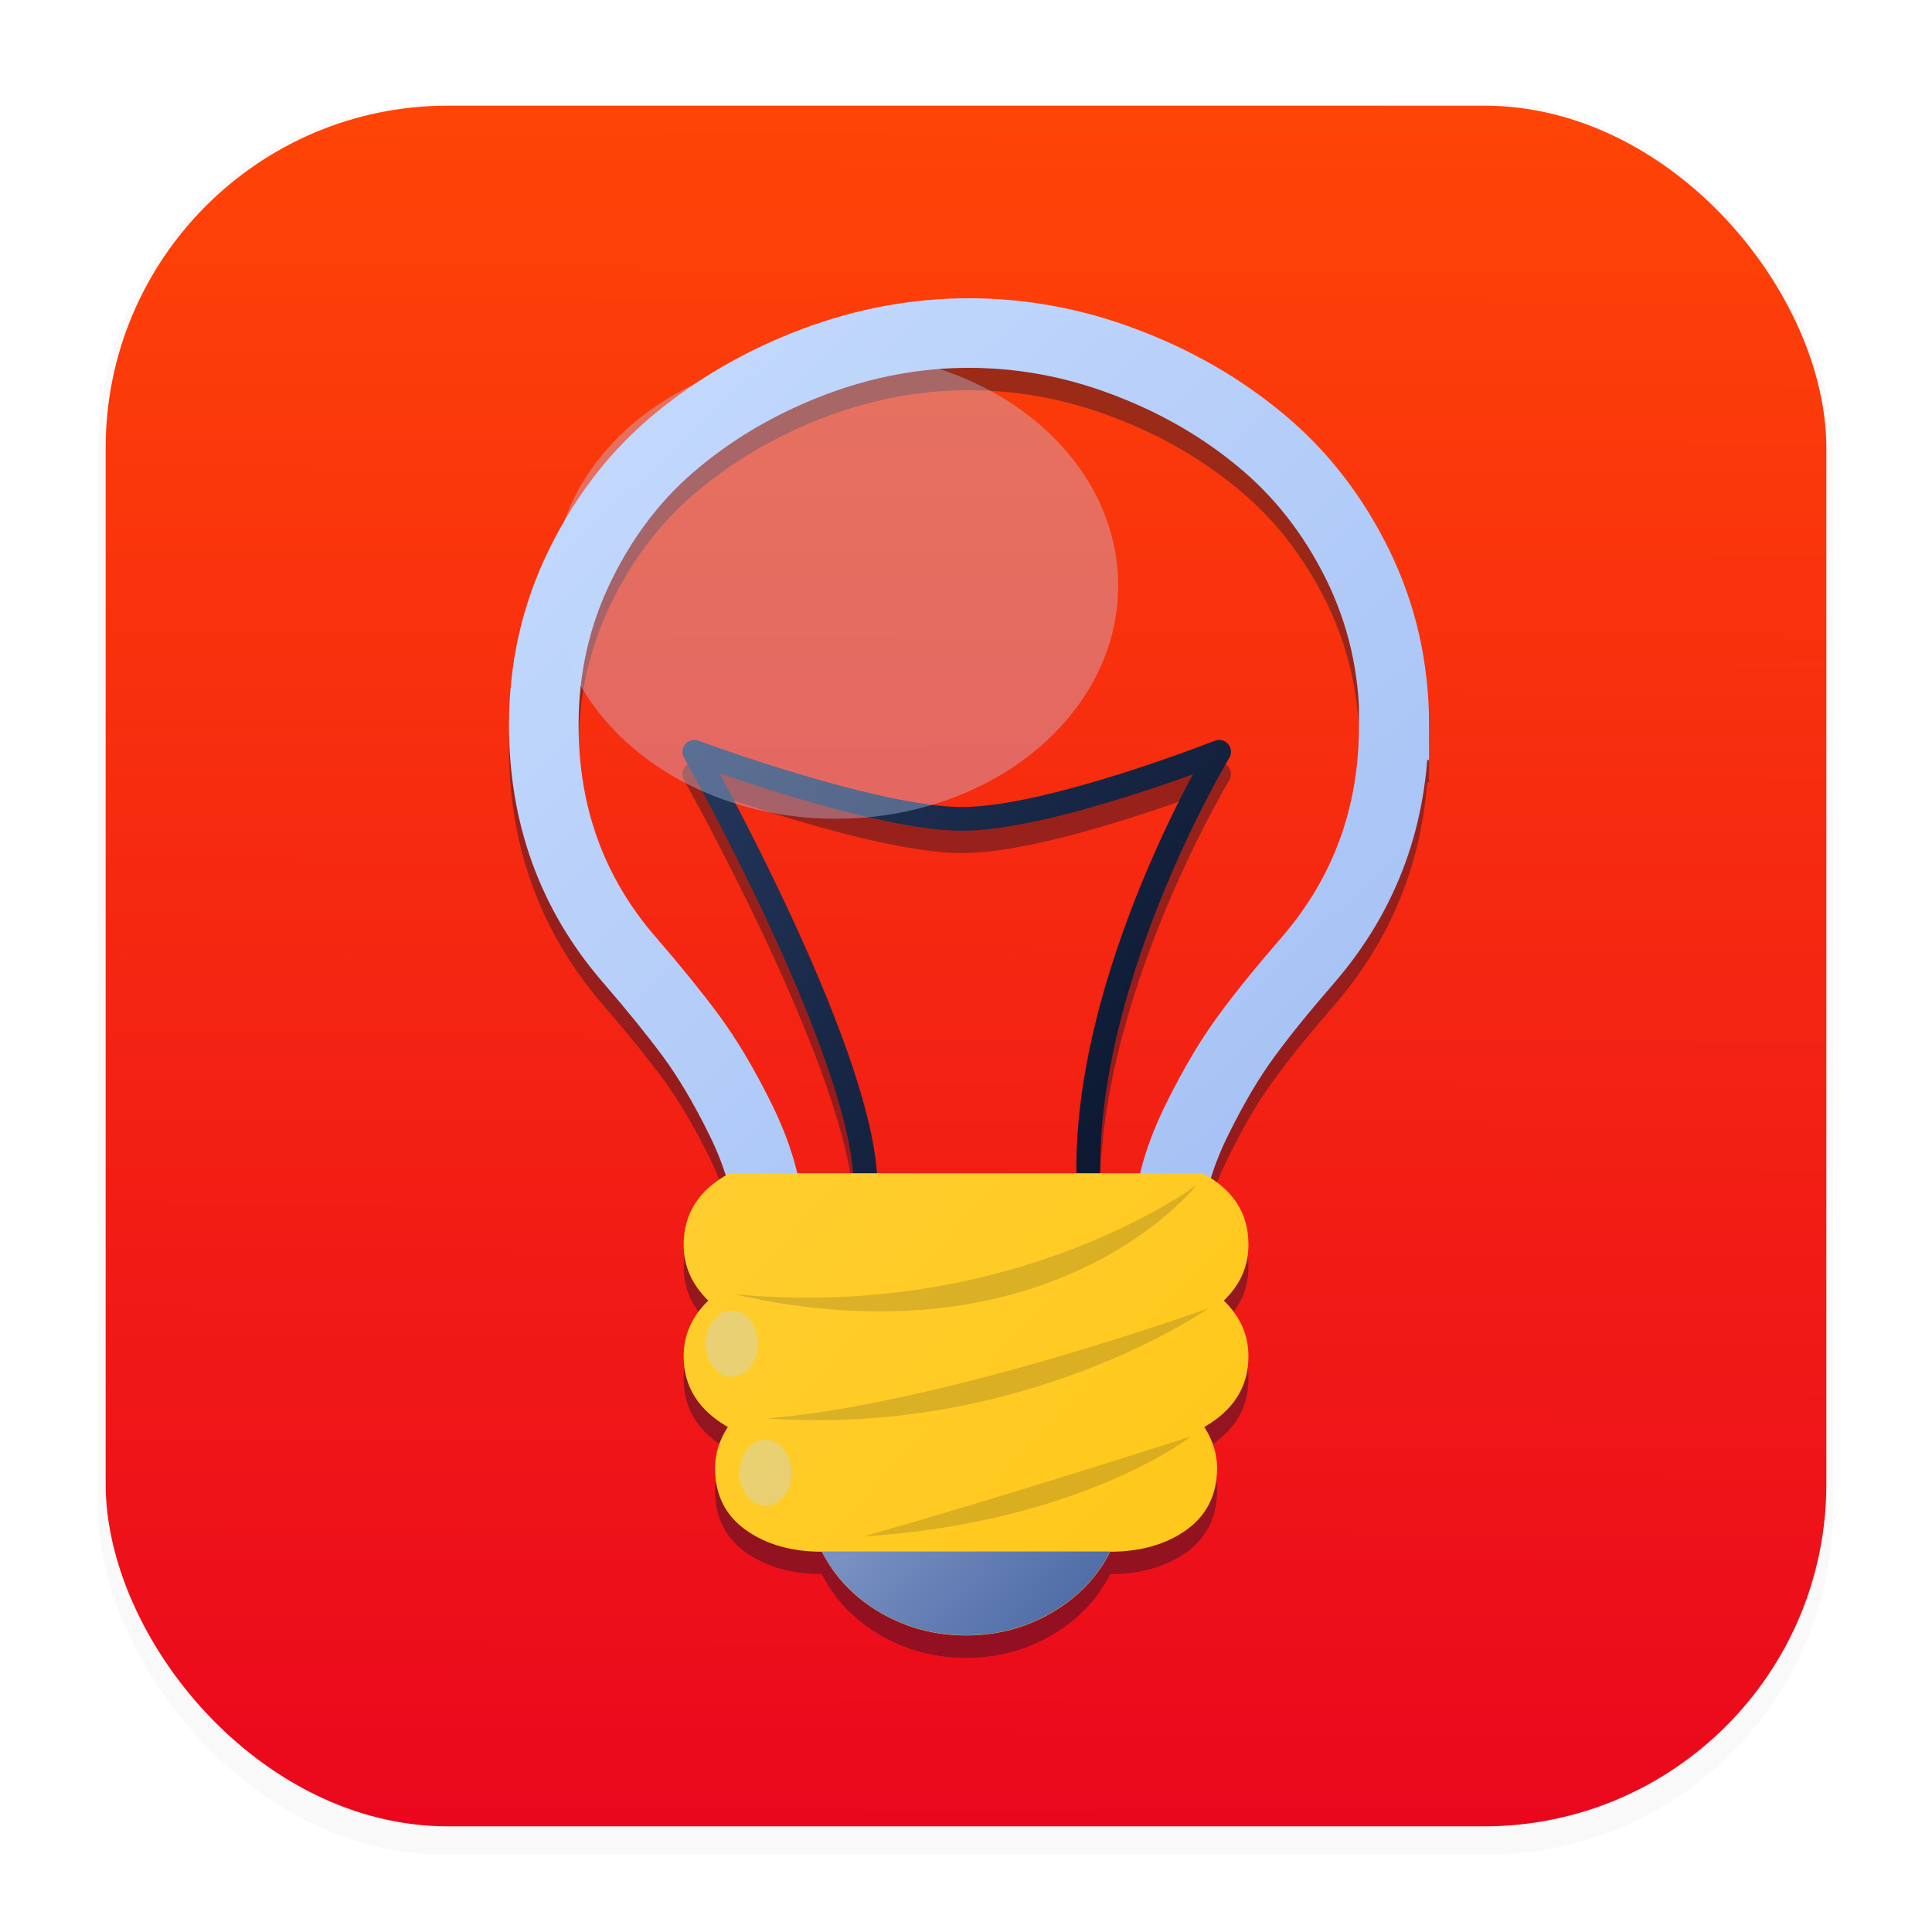 <svg xmlns="http://www.w3.org/2000/svg" width="64" height="64" version="1.1" viewBox="0 0 16.933 16.933">
 <defs>
  <filter id="filter1178" x="-.048" y="-.048" width="1.096" height="1.096" color-interpolation-filters="sRGB">
   <feGaussianBlur stdDeviation="0.307" />
  </filter>
  <linearGradient id="linearGradient1340" x1="8.302" x2="8.355" y1="16.007" y2=".794" gradientUnits="userSpaceOnUse">
   <stop stop-color="#ea071d" offset="0" />
   <stop stop-color="#ff4506" offset="1" />
  </linearGradient>
  <linearGradient id="linearGradient2828" x1="24.269" x2="22.77" y1="9.169" y2="7.807" gradientTransform="translate(-15.201 5.659)" gradientUnits="userSpaceOnUse">
   <stop stop-color="#4a68a3" offset="0" />
   <stop stop-color="#7890c2" offset="1" />
  </linearGradient>
  <linearGradient id="linearGradient3074" x1="21.799" x2="25.135" y1="10.492" y2="13.624" gradientTransform="translate(-15.405 -.026)" gradientUnits="userSpaceOnUse">
   <stop stop-color="#ffce2e" offset="0" />
   <stop stop-color="#ffc81c" offset="1" />
  </linearGradient>
  <linearGradient id="linearGradient5719" x1="20.742" x2="25.944" y1="3.712" y2="10.309" gradientTransform="matrix(.846 0 0 1.003 -11.712 .11)" gradientUnits="userSpaceOnUse">
   <stop stop-color="#c1d7fc" offset="0" />
   <stop stop-color="#a7c3f5" offset="1" />
  </linearGradient>
  <linearGradient id="linearGradient6797" x1="21.49" x2="25.944" y1="6.615" y2="10.309" gradientTransform="translate(-15.405 -.026)" gradientUnits="userSpaceOnUse">
   <stop stop-color="#24375c" offset="0" />
   <stop stop-color="#09142b" offset="1" />
  </linearGradient>
  <filter id="filter8052" x="-.114" y="-.075" width="1.229" height="1.123" color-interpolation-filters="sRGB">
   <feGaussianBlur stdDeviation="0.228" />
  </filter>
 </defs>
 <g stroke-linecap="round" stroke-linejoin="round">
  <rect transform="matrix(.991 0 0 1 .073 .002)" x=".794" y=".905" width="15.346" height="15.346" rx="3.053" ry="3.053" fill="#000000" filter="url(#filter1178)" opacity=".15" stroke-width="1.249" style="mix-blend-mode:normal" />
  <rect x=".926" y=".926" width="15.081" height="15.081" rx="3" ry="3" fill="url(#linearGradient1340)" stroke-width="1.227" />
  <rect x=".012" y=".006" width="16.924" height="16.927" fill="none" opacity=".15" stroke-width="1.052" />
 </g>
 <g transform="translate(0 .196)" filter="url(#filter8052)" opacity=".4">
  <path d="m7.582 10.492c0.095-1.078-1.497-3.903-1.497-3.903s1.581 0.588 2.347 0.588 2.253-0.588 2.253-0.588-1.292 2.139-1.134 3.969" fill="none" stroke="#09142b" stroke-linecap="round" stroke-linejoin="round" stroke-width=".208px" />
  <path d="m12.216 6.356c0 0.793-0.251 1.477-0.75 2.056-0.218 0.251-0.398 0.472-0.541 0.668-0.143 0.193-0.288 0.438-0.434 0.733-0.145 0.295-0.229 0.569-0.246 0.825h-3.508c-0.02-0.256-0.101-0.53-0.246-0.825-0.145-0.295-0.291-0.538-0.434-0.733-0.143-0.193-0.324-0.417-0.541-0.668-0.5-0.577-0.75-1.263-0.75-2.056 0-0.506 0.108-0.979 0.324-1.414 0.216-0.438 0.5-0.801 0.852-1.088 0.352-0.29 0.75-0.517 1.193-0.684 0.445-0.167 0.896-0.251 1.358-0.251 0.46 0 0.913 0.083 1.358 0.251 0.445 0.167 0.843 0.394 1.193 0.684 0.352 0.29 0.636 0.652 0.852 1.088 0.216 0.438 0.324 0.908 0.324 1.414z" fill="none" stroke="#09142b" stroke-width=".61" />
  <g fill="#09142b">
   <path d="m10.539 10.283c0.27 0.143 0.403 0.351 0.403 0.627 0 0.19-0.073 0.351-0.216 0.489 0.143 0.138 0.216 0.302 0.216 0.489 0 0.265-0.13 0.471-0.387 0.619 0.075 0.117 0.112 0.237 0.112 0.359 0 0.234-0.091 0.416-0.27 0.544-0.179 0.127-0.403 0.19-0.666 0.19-0.114 0.224-0.286 0.403-0.515 0.536-0.229 0.133-0.478 0.198-0.749 0.198-0.27 0-0.52-0.065-0.749-0.198s-0.4-0.312-0.515-0.536c-0.263 0-0.486-0.062-0.666-0.19-0.179-0.127-0.27-0.309-0.27-0.544 0-0.122 0.036-0.242 0.112-0.359-0.257-0.148-0.387-0.354-0.387-0.619 0-0.19 0.073-0.351 0.216-0.489-0.143-0.138-0.216-0.302-0.216-0.489 0-0.276 0.135-0.484 0.403-0.627z" stroke-width="2.6" />
   <path d="m9.73 13.598c-0.114 0.224-0.286 0.403-0.515 0.536-0.229 0.133-0.478 0.198-0.749 0.198-0.27 0-0.52-0.065-0.749-0.198s-0.4-0.312-0.515-0.536z" stroke-width="2.6" />
   <path d="m7.569 13.466c1.263-0.357 2.873-0.878 2.873-0.878s-0.968 0.756-2.873 0.878z" opacity=".15" />
   <path d="m6.724 12.432c1.544-0.127 3.867-0.965 3.867-0.965s-1.6 1.123-3.867 0.965z" opacity=".15" />
   <path d="m6.428 11.342c2.476 0.239 4.065-0.96 4.065-0.96s-1.248 1.602-4.065 0.96z" opacity=".15" />
   <ellipse cx="6.414" cy="11.777" rx=".229" ry=".29" opacity=".35" />
   <ellipse cx="6.709" cy="12.908" rx=".229" ry=".29" opacity=".35" />
  </g>
 </g>
 <path d="m7.582 10.492c0.095-1.078-1.497-3.903-1.497-3.903s1.581 0.588 2.347 0.588 2.253-0.588 2.253-0.588-1.292 2.139-1.134 3.969" fill="none" stroke="url(#linearGradient6797)" stroke-linecap="round" stroke-linejoin="round" stroke-width=".208px" />
 <path d="m12.216 6.356c0 0.793-0.251 1.477-0.75 2.056-0.218 0.251-0.398 0.472-0.541 0.668-0.143 0.193-0.288 0.438-0.434 0.733-0.145 0.295-0.229 0.569-0.246 0.825h-3.508c-0.02-0.256-0.101-0.53-0.246-0.825-0.145-0.295-0.291-0.538-0.434-0.733-0.143-0.193-0.324-0.417-0.541-0.668-0.5-0.577-0.75-1.263-0.75-2.056 0-0.506 0.108-0.979 0.324-1.414 0.216-0.438 0.5-0.801 0.852-1.088 0.352-0.29 0.75-0.517 1.193-0.684 0.445-0.167 0.896-0.251 1.358-0.251 0.46 0 0.913 0.083 1.358 0.251 0.445 0.167 0.843 0.394 1.193 0.684 0.352 0.29 0.636 0.652 0.852 1.088 0.216 0.438 0.324 0.908 0.324 1.414z" fill="none" stroke="url(#linearGradient5719)" stroke-width=".61" />
 <path d="m10.539 10.283c0.27 0.143 0.403 0.351 0.403 0.627 0 0.19-0.073 0.351-0.216 0.489 0.143 0.138 0.216 0.302 0.216 0.489 0 0.265-0.13 0.471-0.387 0.619 0.075 0.117 0.112 0.237 0.112 0.359 0 0.234-0.091 0.416-0.27 0.544-0.179 0.127-0.403 0.19-0.666 0.19-0.114 0.224-0.286 0.403-0.515 0.536-0.229 0.133-0.478 0.198-0.749 0.198-0.27 0-0.52-0.065-0.749-0.198s-0.4-0.312-0.515-0.536c-0.263 0-0.486-0.062-0.666-0.19-0.179-0.127-0.27-0.309-0.27-0.544 0-0.122 0.036-0.242 0.112-0.359-0.257-0.148-0.387-0.354-0.387-0.619 0-0.19 0.073-0.351 0.216-0.489-0.143-0.138-0.216-0.302-0.216-0.489 0-0.276 0.135-0.484 0.403-0.627z" fill="url(#linearGradient3074)" stroke-width="2.6" />
 <path d="m9.73 13.598c-0.114 0.224-0.286 0.403-0.515 0.536-0.229 0.133-0.478 0.198-0.749 0.198-0.27 0-0.52-0.065-0.749-0.198s-0.4-0.312-0.515-0.536z" fill="url(#linearGradient2828)" stroke-width="2.6" />
 <g fill="#09142b">
  <path d="m7.569 13.466c1.263-0.357 2.873-0.878 2.873-0.878s-0.968 0.756-2.873 0.878z" opacity=".15" />
  <path d="m6.724 12.432c1.544-0.127 3.867-0.965 3.867-0.965s-1.6 1.123-3.867 0.965z" opacity=".15" />
  <path d="m6.428 11.342c2.476 0.239 4.065-0.96 4.065-0.96s-1.248 1.602-4.065 0.96z" opacity=".15" />
 </g>
 <g fill="#c1d7fc">
  <ellipse cx="6.414" cy="11.777" rx=".229" ry=".29" opacity=".35" />
  <ellipse cx="6.709" cy="12.908" rx=".229" ry=".29" opacity=".35" />
  <ellipse cx="7.325" cy="5.134" rx="2.475" ry="2.042" opacity=".35" />
 </g>
</svg>